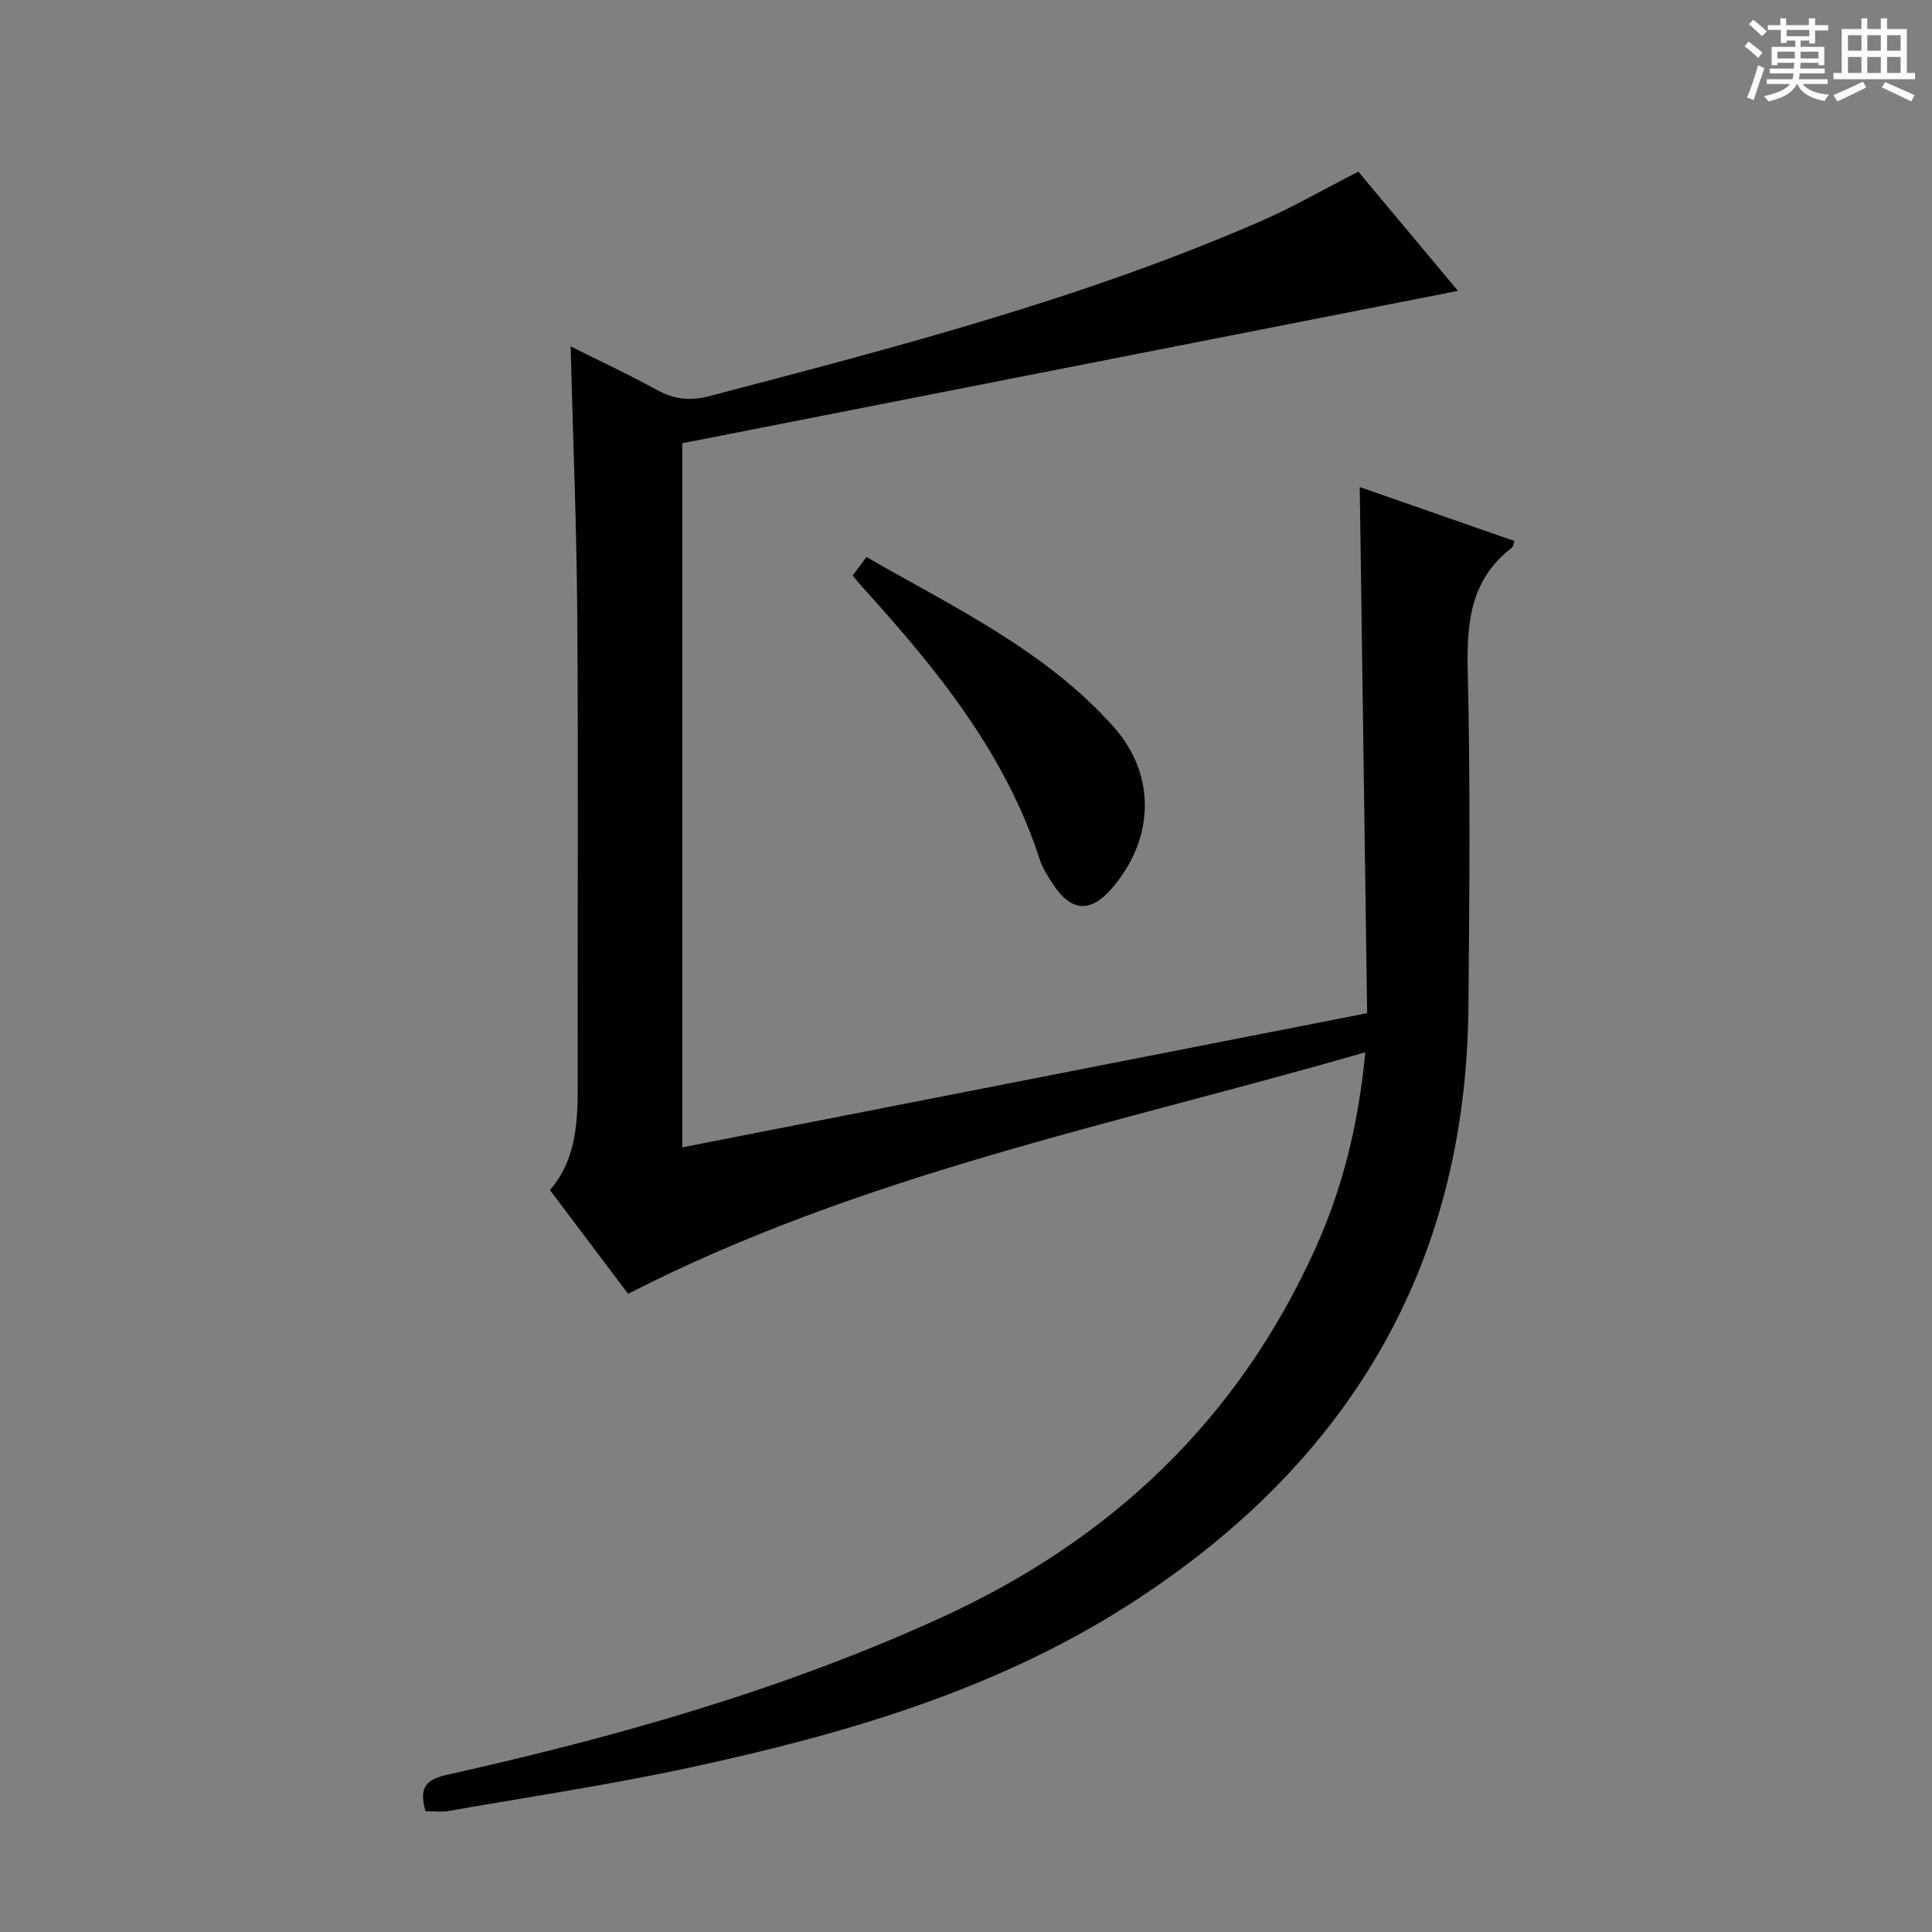 <svg enable-background="new 0 0 400 400" viewBox="0 0 400 400" xmlns="http://www.w3.org/2000/svg"><rect x="0" y="0" width="400" height="400" fill="#808080" stroke="none"/><path d="m361.2 9.6.8-1c.9.7 1.9 1.4 2.9 2.3l-.9 1.1c-1-1-2-1.8-2.8-2.4zm.5 10.6c.9-2.1 1.6-4.3 2.3-6.7.4.2.8.4 1.3.6-.7 2.1-1.5 4.3-2.2 6.6zm.4-15.2.9-.9c1 .8 2 1.6 2.8 2.4l-1 1c-.9-.9-1.8-1.7-2.7-2.5zm12.5-1.2h1.2v1.4h2.7v1.1h-2.7v2.7h-1.2v-.6h-1.8v1.3h4.9v3.8h-1.2v-.5h-3.7c0 .4-.1.9-.1 1.2h5.1v1h-5.2c0 .5-.1.9-.2 1.2h6v1h-5.2c1.1 1.3 2.9 2 5.5 2.2-.4.4-.7.8-.9 1.3-2.9-.5-4.8-1.6-5.7-3.5h-.1c-.8 1.7-2.7 2.9-5.9 3.6-.2-.4-.6-.8-.9-1.1 2.8-.6 4.6-1.4 5.4-2.5h-4.8v-1h5.3c.1-.3.2-.7.2-1.2h-4.9v-1h5c0-.4 0-.8.1-1.2h-3.5v.5h-1.2v-3.8h4.9v-1.3h-1.8v.5h-1.2v-2.7h-2.7v-1h2.6v-1.4h1.2v1.4h4.7v-1.4zm-6.6 8.3h3.6c0-.4 0-.9 0-1.4h-3.6zm1.9-4.6h4.7v-1.3h-4.7zm6.6 3.2h-3.7v1.4h3.7z" fill="#fafbfa"/><path d="m385.3 3.8h1.3v2.2h2.8v-2.2h1.3v2.2h4.1v9.1h1.7v1.3h-16.9v-1.3h1.7v-9.1h4.1v-2.2zm.4 13.1.7 1.2c-1.8.9-3.8 1.9-6 2.9-.2-.4-.5-.8-.8-1.3 2.3-1 4.3-1.9 6.1-2.8zm-3.1-6.4h2.8v-3.2h-2.8zm0 4.6h2.8v-3.3h-2.8zm4-4.6h2.8v-3.2h-2.8zm0 4.6h2.8v-3.3h-2.8zm3.7 1.9c2.1.9 4.1 1.8 6.1 2.7l-.7 1.3c-2.2-1.1-4.2-2-6.1-2.9zm3.2-9.7h-2.8v3.2h2.8zm-2.8 7.8h2.8v-3.3h-2.8z" fill="#fafbfa"/><g fill="#010000"><path d="m88.09 374.98c-1.17-4.34-.53-6.4 4.35-7.5 35.05-7.83 69.51-17.55 102.34-32.53 35.2-16.06 61.48-40.94 77.49-76.33 5.71-12.62 9-25.89 10.4-40.76-51.77 14.97-104.22 25.21-152.63 50.01-4.94-6.55-10.42-13.83-16.18-21.48 5.82-6.76 5.77-15.05 5.75-23.4-.06-31.83.14-63.66-.09-95.49-.13-18.29-.88-36.57-1.38-55.78 6.19 3.1 12.11 5.84 17.81 8.99 3.58 1.97 6.93 2.35 10.93 1.3 38.7-10.15 77.42-20.2 114.23-36.25 6.68-2.92 13.03-6.6 20.12-10.22 6.68 7.99 13.58 16.24 20.63 24.68-53.6 10.53-106.96 21.01-160.6 31.55v145.78c47.18-9.24 94.16-18.45 141.79-27.78-.51-36.27-1.01-72.33-1.53-108.93 10.67 3.72 21.35 7.44 32.04 11.17-.28.78-.3 1.21-.53 1.38-8.64 6.61-9.4 15.62-9.15 25.72.56 23.15.35 46.33.14 69.49-.48 54.33-25.51 95.03-70.53 123.78-27.65 17.66-58.87 26.71-90.65 33.57-16.53 3.57-33.29 6.07-49.95 8.99-1.44.26-2.97.04-4.8.04z"/><path d="m176.54 119.16c.91-1.23 1.76-2.38 2.84-3.84 18.19 10.47 37.14 19.38 51.21 35.2 8.95 10.06 8.36 23.37-.49 33.52-4.33 4.97-8.32 4.72-12-.85-1.09-1.65-2.23-3.38-2.83-5.24-7.15-22.09-21.42-39.51-36.65-56.33-.66-.71-1.27-1.49-2.08-2.46z"/></g></svg>